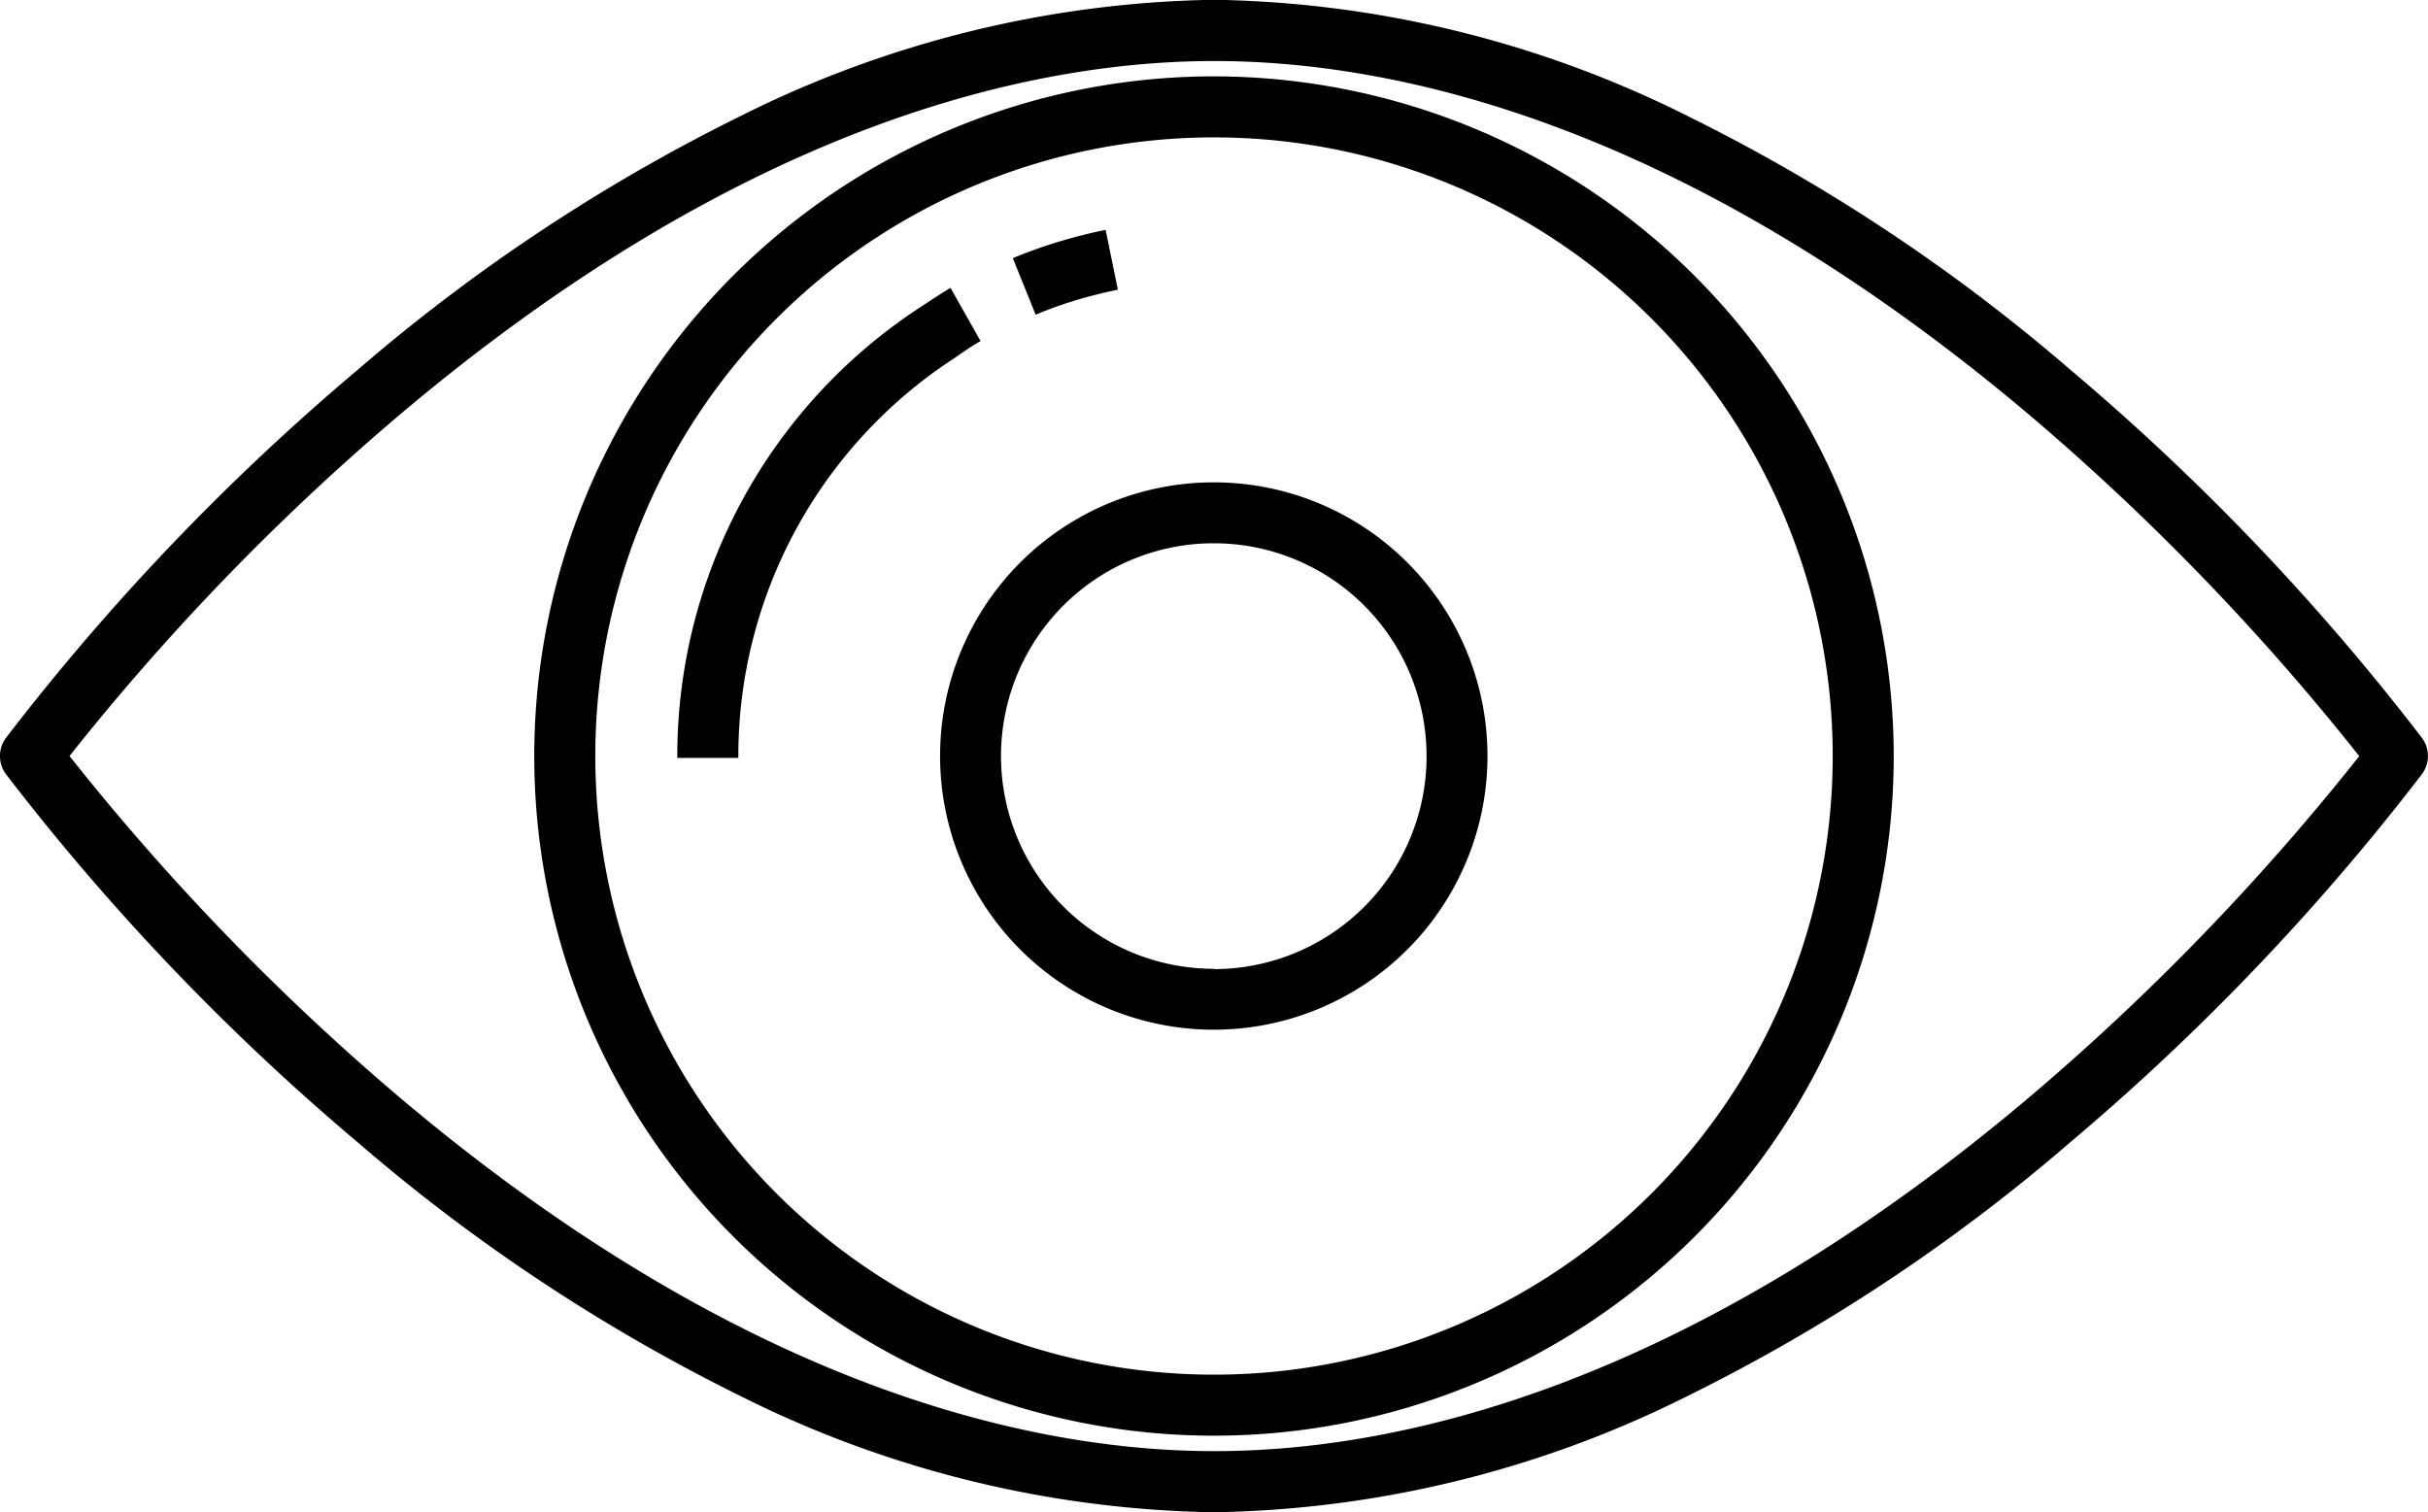 <svg xmlns="http://www.w3.org/2000/svg" width="22" height="13.703" viewBox="0 0 22 13.703">
  <g id="view_order_dashbored" transform="translate(-16.721 -108.931)">
    <path id="Path_30699" data-name="Path 30699" d="M35.483,112.284a16.452,16.452,0,0,0-3.467-2.3,9.918,9.918,0,0,0-4.294-1.055,9.918,9.918,0,0,0-4.294,1.055,16.453,16.453,0,0,0-3.468,2.3,21.4,21.4,0,0,0-3.186,3.335.276.276,0,0,0,0,.326,21.411,21.411,0,0,0,3.185,3.335,16.451,16.451,0,0,0,3.468,2.3,9.918,9.918,0,0,0,4.294,1.055,9.918,9.918,0,0,0,4.294-1.055,16.45,16.45,0,0,0,3.467-2.3,21.412,21.412,0,0,0,3.185-3.335.276.276,0,0,0,0-.326A21.4,21.4,0,0,0,35.483,112.284Zm-.357,6.575c-3.144,2.663-5.762,3.222-7.4,3.222s-4.254-.558-7.394-3.214a21.845,21.845,0,0,1-2.981-3.085,21.813,21.813,0,0,1,2.972-3.076c3.144-2.663,5.762-3.222,7.4-3.222s4.254.558,7.394,3.214a21.851,21.851,0,0,1,2.981,3.085,21.813,21.813,0,0,1-2.972,3.076Z"/>
    <path id="Path_30700" data-name="Path 30700" d="M127.943,123.952a6.159,6.159,0,1,0,6.159,6.159,6.166,6.166,0,0,0-6.159-6.159Zm0,11.765a5.606,5.606,0,1,1,5.606-5.606A5.606,5.606,0,0,1,127.943,135.717Z" transform="translate(-100.222 -14.329)"/>
    <path id="Path_30701" data-name="Path 30701" d="M204.1,203.789a2.48,2.48,0,1,0,2.48,2.48A2.48,2.48,0,0,0,204.1,203.789Zm0,4.408a1.928,1.928,0,1,1,1.928-1.928A1.928,1.928,0,0,1,204.1,208.2Z" transform="translate(-176.381 -90.487)"/>
    <path id="Path_30702" data-name="Path 30702" d="M216.3,154.815a4.3,4.3,0,0,1,.479-.127l-.111-.542a4.85,4.85,0,0,0-.541.144c-.1.034-.2.071-.3.112l.207.513C216.12,154.878,216.211,154.845,216.3,154.815Z" transform="translate(-189.929 -43.132)"/>
    <path id="Path_30703" data-name="Path 30703" d="M152.584,166.04l-.272-.482c-.093.053-.186.118-.276.176a4.857,4.857,0,0,0-2.2,4.083h.553a4.3,4.3,0,0,1,1.954-3.62C152.419,166.145,152.5,166.086,152.584,166.04Z" transform="translate(-126.978 -54.018)"/>
  </g>
</svg>
